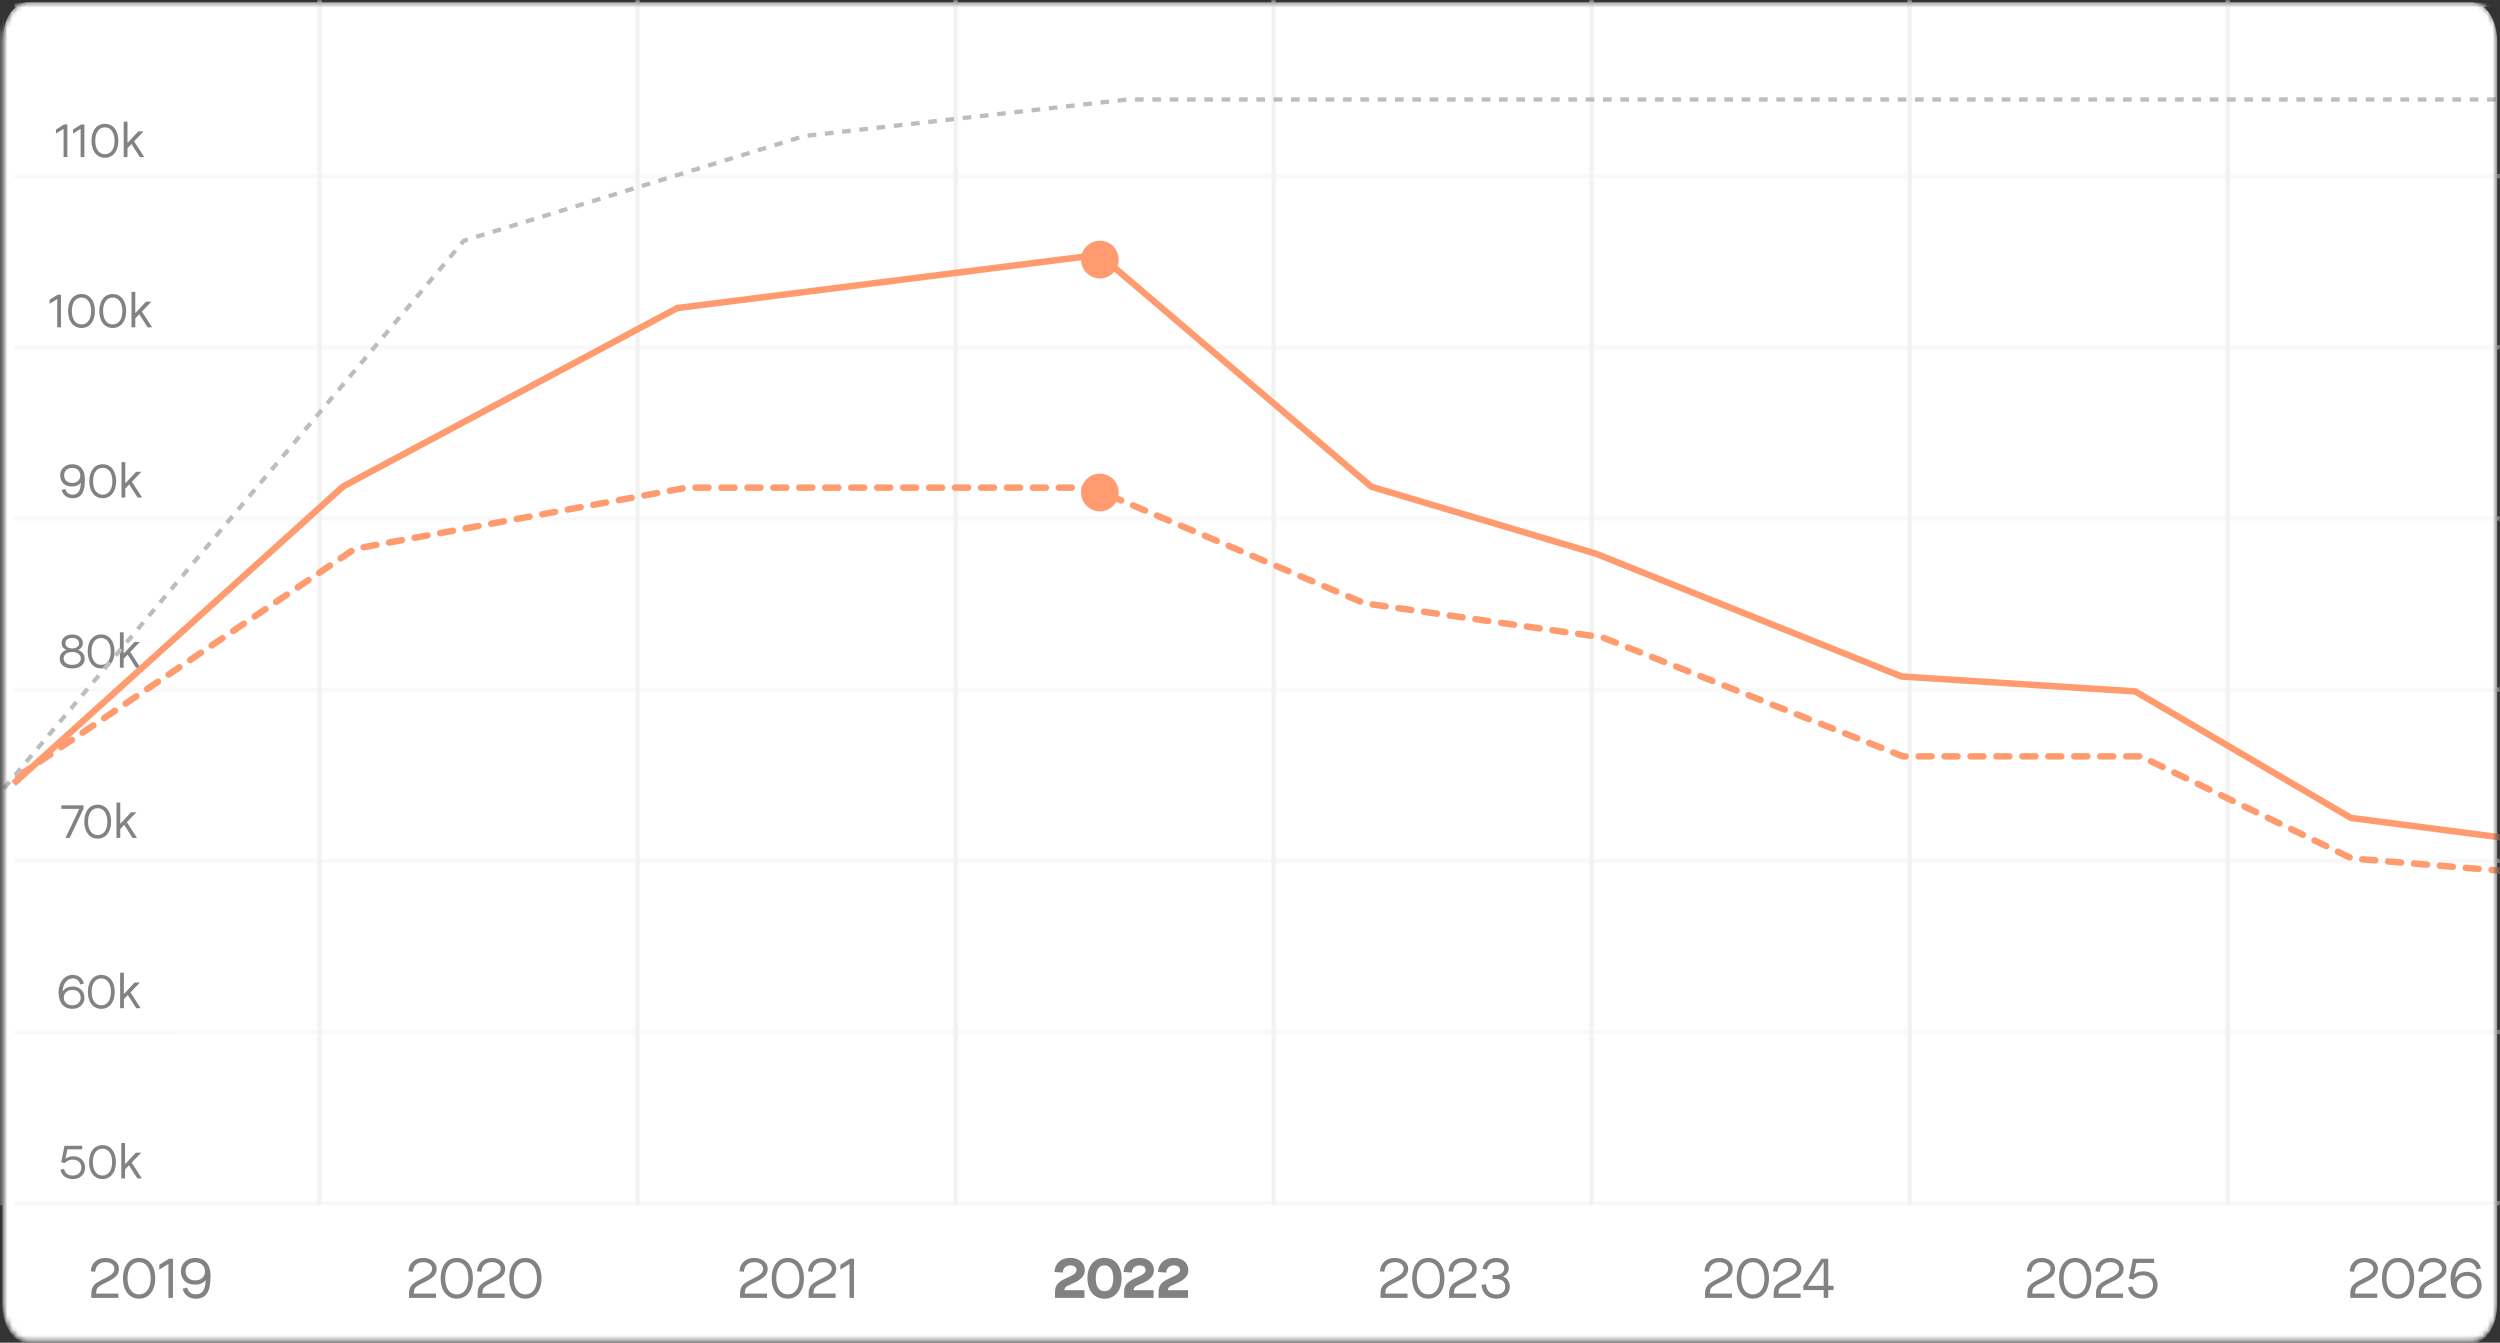 <svg width="499" height="268" viewBox="0 0 499 268" fill="none" xmlns="http://www.w3.org/2000/svg">
<rect x="0" y="0" width="499" height="268" fill="#333333" stroke="none"/>
<mask id="mask0_2_27483" style="mask-type:luminance" maskUnits="userSpaceOnUse" x="0" y="0" width="499" height="268">
<path d="M493.381 0.39H5.674C2.879 0.39 0.613 3.858 0.613 8.137V259.926C0.613 264.205 2.879 267.674 5.674 267.674H493.381C496.176 267.674 498.442 264.205 498.442 259.926V8.137C498.442 3.858 496.176 0.39 493.381 0.39Z" fill="white"/>
</mask>
<g mask="url(#mask0_2_27483)">
<path d="M493.38 0.469H5.532C2.736 0.469 0.47 3.943 0.47 8.227V260.337C0.47 264.621 2.736 268.094 5.532 268.094H493.38C496.176 268.094 498.442 264.621 498.442 260.337V8.227C498.442 3.943 496.176 0.469 493.38 0.469Z" fill="white"/>
<path d="M3.208 0.992L762.026 0.97" stroke="#F9F9F9" stroke-width="0.864" stroke-linecap="round"/>
<path d="M3.208 35.16L762.026 35.138" stroke="#F9F9F9" stroke-width="0.864" stroke-linecap="round"/>
<path d="M3.208 69.329L762.026 69.307" stroke="#F9F9F9" stroke-width="0.864" stroke-linecap="round"/>
<path d="M3.208 103.498L762.026 103.475" stroke="#F9F9F9" stroke-width="0.864" stroke-linecap="round"/>
<path d="M3.208 137.666L762.026 137.644" stroke="#F9F9F9" stroke-width="0.864" stroke-linecap="round"/>
<path d="M3.208 171.834L762.026 171.811" stroke="#F9F9F9" stroke-width="0.864" stroke-linecap="round"/>
<path d="M3.208 206.002L762.026 205.979" stroke="#F9F9F9" stroke-width="0.864" stroke-linecap="round"/>
<path d="M3.208 240.17L762.026 240.148" stroke="#F9F9F9" stroke-width="0.864" stroke-linecap="round"/>
<path d="M0.305 240.17V0.002" stroke="#F2F2F2" stroke-width="0.864" stroke-linecap="round"/>
<path d="M63.783 240.17V0.002" stroke="#F2F2F2" stroke-width="0.864" stroke-linecap="round"/>
<path d="M127.26 240.17V0.002" stroke="#F2F2F2" stroke-width="0.864" stroke-linecap="round"/>
<path d="M190.735 240.17V0.002" stroke="#F2F2F2" stroke-width="0.864" stroke-linecap="round"/>
<path d="M254.212 240.17V0.002" stroke="#F2F2F2" stroke-width="0.864" stroke-linecap="round"/>
<path d="M317.69 240.17V0.002" stroke="#F2F2F2" stroke-width="0.864" stroke-linecap="round"/>
<path d="M381.166 240.17V0.002" stroke="#F2F2F2" stroke-width="0.864" stroke-linecap="round"/>
<path d="M444.643 240.17V0.002" stroke="#F2F2F2" stroke-width="0.864" stroke-linecap="round"/>
<path d="M12.688 31.355V25.719L11.169 26.668V25.854L12.776 24.847H13.444V31.355H12.688ZM16.091 31.355V25.719L14.572 26.668V25.854L16.178 24.847H16.846V31.355H16.091ZM20.941 31.491C19.364 31.491 18.26 30.212 18.26 28.101C18.26 25.99 19.354 24.711 20.941 24.711C22.529 24.711 23.622 25.99 23.622 28.101C23.622 30.212 22.519 31.491 20.941 31.491ZM20.941 30.783C22.093 30.783 22.867 29.805 22.867 28.101C22.867 26.397 22.093 25.419 20.941 25.419C19.789 25.419 19.015 26.397 19.015 28.101C19.015 29.805 19.789 30.783 20.941 30.783ZM24.692 31.355V24.285H25.447V28.507H25.467L27.606 26.222H28.67L26.764 28.207L28.796 31.355H27.906L26.241 28.75H26.221L25.447 29.573V31.355H24.692Z" fill="#828282"/>
<path d="M11.419 65.329V59.693L9.899 60.642V59.829L11.506 58.822H12.174V65.329H11.419ZM16.269 65.465C14.691 65.465 13.588 64.187 13.588 62.075C13.588 59.965 14.682 58.686 16.269 58.686C17.856 58.686 18.95 59.965 18.95 62.075C18.95 64.187 17.847 65.465 16.269 65.465ZM16.269 64.758C17.421 64.758 18.195 63.78 18.195 62.075C18.195 60.371 17.421 59.393 16.269 59.393C15.117 59.393 14.343 60.371 14.343 62.075C14.343 63.78 15.117 64.758 16.269 64.758ZM22.498 65.465C20.92 65.465 19.817 64.187 19.817 62.075C19.817 59.965 20.91 58.686 22.498 58.686C24.085 58.686 25.179 59.965 25.179 62.075C25.179 64.187 24.075 65.465 22.498 65.465ZM22.498 64.758C23.65 64.758 24.424 63.78 24.424 62.075C24.424 60.371 23.65 59.393 22.498 59.393C21.346 59.393 20.572 60.371 20.572 62.075C20.572 63.78 21.346 64.758 22.498 64.758ZM26.249 65.329V58.26H27.004V62.482H27.023L29.162 60.197H30.227L28.32 62.182L30.353 65.329H29.462L27.797 62.724H27.778L27.004 63.547V65.329H26.249Z" fill="#828282"/>
<path d="M14.416 92.662C15.945 92.662 16.952 93.668 16.952 95.673C16.952 98.308 16.216 99.45 14.484 99.45C13.4 99.45 12.587 98.85 12.306 97.794L13.042 97.6C13.293 98.395 13.806 98.724 14.484 98.724C15.558 98.724 16.061 98.065 16.139 96.371H16.11C15.761 96.826 15.171 97.107 14.377 97.107C12.916 97.107 12.016 96.244 12.016 94.86C12.016 93.581 13.032 92.662 14.416 92.662ZM14.416 96.399C15.374 96.399 16.023 95.799 16.023 94.908C16.023 93.998 15.384 93.388 14.416 93.388C13.438 93.388 12.8 93.978 12.8 94.86C12.8 95.809 13.429 96.399 14.416 96.399ZM20.503 99.44C18.925 99.44 17.821 98.162 17.821 96.051C17.821 93.939 18.915 92.662 20.503 92.662C22.09 92.662 23.183 93.939 23.183 96.051C23.183 98.162 22.08 99.44 20.503 99.44ZM20.503 98.734C21.654 98.734 22.428 97.755 22.428 96.051C22.428 94.346 21.654 93.368 20.503 93.368C19.351 93.368 18.576 94.346 18.576 96.051C18.576 97.755 19.351 98.734 20.503 98.734ZM24.253 99.305V92.236H25.008V96.458H25.028L27.167 94.173H28.231L26.325 96.158L28.357 99.305H27.467L25.802 96.7H25.783L25.008 97.523V99.305H24.253Z" fill="#828282"/>
<path d="M14.416 133.426C12.906 133.426 11.918 132.642 11.918 131.479C11.918 130.657 12.402 130.036 13.215 129.737V129.717C12.596 129.407 12.296 128.961 12.296 128.351C12.296 127.364 13.186 126.637 14.416 126.637C15.645 126.637 16.535 127.364 16.535 128.351C16.535 128.952 16.235 129.398 15.625 129.717V129.737C16.419 130.036 16.913 130.657 16.913 131.479C16.913 132.642 15.925 133.426 14.416 133.426ZM14.416 129.426C15.238 129.426 15.79 129.02 15.79 128.39C15.79 127.751 15.229 127.315 14.416 127.315C13.593 127.315 13.051 127.751 13.051 128.39C13.051 129.02 13.593 129.426 14.416 129.426ZM14.416 132.7C15.461 132.7 16.129 132.216 16.129 131.431C16.129 130.657 15.461 130.133 14.416 130.133C13.37 130.133 12.703 130.657 12.703 131.431C12.703 132.216 13.361 132.7 14.416 132.7ZM20.181 133.416C18.603 133.416 17.5 132.138 17.5 130.027C17.5 127.916 18.593 126.637 20.181 126.637C21.768 126.637 22.862 127.916 22.862 130.027C22.862 132.138 21.758 133.416 20.181 133.416ZM20.181 132.71C21.332 132.71 22.107 131.731 22.107 130.027C22.107 128.322 21.332 127.345 20.181 127.345C19.029 127.345 18.255 128.322 18.255 130.027C18.255 131.731 19.029 132.71 20.181 132.71ZM23.932 133.281V126.212H24.687V130.434H24.706L26.845 128.148H27.91L26.003 130.133L28.035 133.281H27.145L25.48 130.675H25.461L24.687 131.499V133.281H23.932Z" fill="#828282"/>
<path d="M13.06 167.257L15.818 161.466V161.455H12.247V160.749H16.67V161.417L13.902 167.257H13.06ZM19.5 167.393C17.922 167.393 16.819 166.114 16.819 164.002C16.819 161.892 17.912 160.613 19.5 160.613C21.087 160.613 22.181 161.892 22.181 164.002C22.181 166.114 21.077 167.393 19.5 167.393ZM19.5 166.685C20.651 166.685 21.426 165.707 21.426 164.002C21.426 162.299 20.651 161.32 19.5 161.32C18.348 161.32 17.574 162.299 17.574 164.002C17.574 165.707 18.348 166.685 19.5 166.685ZM23.251 167.257V160.187H24.006V164.409H24.025L26.164 162.124H27.229L25.322 164.109L27.355 167.257H26.464L24.799 164.652H24.78L24.006 165.475V167.257H23.251Z" fill="#828282"/>
<path d="M14.545 196.903C15.871 196.903 16.858 197.843 16.858 199.131C16.858 200.497 15.793 201.368 14.458 201.368C12.696 201.368 11.69 200.099 11.69 198.075C11.69 196.032 12.88 194.589 14.487 194.589C15.629 194.589 16.471 195.189 16.752 196.323L16.016 196.497C15.774 195.635 15.252 195.296 14.506 195.296C13.393 195.296 12.551 196.313 12.493 197.901H12.522C12.851 197.31 13.587 196.903 14.545 196.903ZM14.458 200.661C15.329 200.661 16.103 200.109 16.103 199.131C16.103 198.182 15.406 197.572 14.448 197.572C13.422 197.572 12.735 198.24 12.735 199.131C12.735 200.003 13.403 200.661 14.458 200.661ZM20.221 201.368C18.644 201.368 17.541 200.09 17.541 197.979C17.541 195.867 18.634 194.589 20.221 194.589C21.809 194.589 22.902 195.867 22.902 197.979C22.902 200.09 21.799 201.368 20.221 201.368ZM20.221 200.661C21.373 200.661 22.148 199.683 22.148 197.979C22.148 196.274 21.373 195.296 20.221 195.296C19.07 195.296 18.295 196.274 18.295 197.979C18.295 199.683 19.07 200.661 20.221 200.661ZM23.973 201.232V194.163H24.727V198.385H24.747L26.886 196.1H27.951L26.044 198.085L28.076 201.232H27.186L25.521 198.628H25.502L24.727 199.45V201.232H23.973Z" fill="#828282"/>
<path d="M14.542 235.343C13.197 235.343 12.326 234.655 12.065 233.484L12.79 233.3C12.994 234.181 13.545 234.637 14.542 234.637C15.549 234.637 16.236 233.997 16.236 233.029C16.236 232.128 15.578 231.46 14.542 231.46C13.836 231.46 13.323 231.741 12.897 232.157L12.21 231.983L12.868 228.7H16.41V229.407H13.448L13.071 231.247L13.09 231.257C13.497 230.956 14.01 230.792 14.658 230.792C16.013 230.792 16.991 231.741 16.991 233.029C16.991 234.414 15.984 235.343 14.542 235.343ZM20.456 235.343C18.878 235.343 17.775 234.065 17.775 231.954C17.775 229.843 18.868 228.564 20.456 228.564C22.043 228.564 23.137 229.843 23.137 231.954C23.137 234.065 22.033 235.343 20.456 235.343ZM20.456 234.637C21.607 234.637 22.382 233.658 22.382 231.954C22.382 230.249 21.607 229.272 20.456 229.272C19.304 229.272 18.529 230.249 18.529 231.954C18.529 233.658 19.304 234.637 20.456 234.637ZM24.207 235.208V228.139H24.962V232.361H24.981L27.12 230.075H28.185L26.278 232.06L28.31 235.208H27.42L25.755 232.602H25.736L24.962 233.426V235.208H24.207Z" fill="#828282"/>
<path d="M3.612 154.93L70.801 109.551L137.086 97.329H217.755L272.343 120.415L319.817 127.206L379.831 150.97H427.306L469.405 171.341L559.876 178.81L615.412 186.279L694.237 198.501L760.521 215.477" stroke="#FF9B6E" stroke-width="1.296" stroke-linecap="round" stroke-dasharray="2.59 2.59"/>
<path d="M2.725 156.402L68.507 97.079L135.178 61.486L219.433 50.844" stroke="#FF9B6E" stroke-width="1.296"/>
<path d="M0.789 157.37L92.591 48.038L160.57 27.143L225.064 19.855H318.608H498.442" stroke="#BDBDBD" stroke-width="0.864" stroke-dasharray="1.73 1.73"/>
<path d="M219.431 50.844L273.73 97.154L318.572 110.524L379.557 135.035L426.192 138.005L469.241 163.259L560.72 175.142L694.349 191.483L762.509 214.508" stroke="#FF9B6E" stroke-width="1.296"/>
<path d="M219.529 101.202C221.133 101.202 222.433 99.901 222.433 98.296C222.433 96.692 221.133 95.391 219.529 95.391C217.926 95.391 216.626 96.692 216.626 98.296C216.626 99.901 217.926 101.202 219.529 101.202Z" fill="#FF9B6E" stroke="#FF9B6E" stroke-width="1.728"/>
<path d="M219.529 54.718C221.133 54.718 222.433 53.417 222.433 51.812C222.433 50.208 221.133 48.907 219.529 48.907C217.926 48.907 216.626 50.208 216.626 51.812C216.626 53.417 217.926 54.718 219.529 54.718Z" fill="#FF9B6E" stroke="#FF9B6E" stroke-width="1.728"/>
<path d="M19.376 257.205C19.26 257.426 19.202 257.694 19.19 258.204H23.615V259.053H18.226V258.321C18.226 257.659 18.331 257.182 18.551 256.81C18.853 256.299 19.341 255.939 20.642 255.299C22.326 254.475 22.837 254.009 22.837 253.231C22.837 252.476 22.129 251.929 21.095 251.929C19.852 251.929 19.097 252.627 19.004 253.835L18.11 253.765C18.203 252.116 19.364 251.081 21.095 251.081C22.593 251.081 23.743 252.011 23.743 253.231C23.743 254.369 23.128 255.044 21.339 255.904C19.968 256.566 19.585 256.822 19.376 257.205ZM27.767 259.215C25.874 259.215 24.549 257.682 24.549 255.148C24.549 252.615 25.862 251.081 27.767 251.081C29.672 251.081 30.984 252.615 30.984 255.148C30.984 257.682 29.66 259.215 27.767 259.215ZM27.767 258.367C29.149 258.367 30.078 257.194 30.078 255.148C30.078 253.103 29.149 251.929 27.767 251.929C26.385 251.929 25.456 253.103 25.456 255.148C25.456 257.194 26.385 258.367 27.767 258.367ZM33.618 259.053V252.289L31.794 253.428V252.452L33.722 251.244H34.524V259.053H33.618ZM38.985 251.081C40.82 251.081 42.028 252.289 42.028 254.695C42.028 257.856 41.145 259.227 39.066 259.227C37.766 259.227 36.79 258.507 36.453 257.24L37.336 257.008C37.638 257.96 38.253 258.356 39.066 258.356C40.356 258.356 40.959 257.566 41.053 255.532H41.018C40.599 256.078 39.891 256.415 38.939 256.415C37.185 256.415 36.105 255.38 36.105 253.719C36.105 252.185 37.324 251.081 38.985 251.081ZM38.985 255.567C40.135 255.567 40.913 254.847 40.913 253.777C40.913 252.685 40.147 251.953 38.985 251.953C37.812 251.953 37.045 252.661 37.045 253.719C37.045 254.858 37.8 255.567 38.985 255.567Z" fill="#828282"/>
<path d="M82.787 257.205C82.671 257.426 82.613 257.694 82.601 258.204H87.026V259.053H81.637V258.321C81.637 257.659 81.742 257.182 81.962 256.81C82.265 256.299 82.752 255.939 84.053 255.299C85.738 254.475 86.248 254.009 86.248 253.231C86.248 252.476 85.539 251.929 84.506 251.929C83.263 251.929 82.508 252.627 82.415 253.835L81.521 253.765C81.614 252.116 82.775 251.081 84.506 251.081C86.004 251.081 87.154 252.011 87.154 253.231C87.154 254.369 86.539 255.044 84.75 255.904C83.379 256.566 82.996 256.822 82.787 257.205ZM91.178 259.215C89.285 259.215 87.96 257.682 87.96 255.148C87.96 252.615 89.273 251.081 91.178 251.081C93.082 251.081 94.395 252.615 94.395 255.148C94.395 257.682 93.071 259.215 91.178 259.215ZM91.178 258.367C92.56 258.367 93.489 257.194 93.489 255.148C93.489 253.103 92.56 251.929 91.178 251.929C89.796 251.929 88.867 253.103 88.867 255.148C88.867 257.194 89.796 258.367 91.178 258.367ZM96.477 257.205C96.361 257.426 96.303 257.694 96.292 258.204H100.717V259.053H95.327V258.321C95.327 257.659 95.432 257.182 95.652 256.81C95.955 256.299 96.442 255.939 97.743 255.299C99.428 254.475 99.938 254.009 99.938 253.231C99.938 252.476 99.23 251.929 98.196 251.929C96.953 251.929 96.199 252.627 96.106 253.835L95.211 253.765C95.304 252.116 96.465 251.081 98.196 251.081C99.694 251.081 100.844 252.011 100.844 253.231C100.844 254.369 100.229 255.044 98.44 255.904C97.069 256.566 96.686 256.822 96.477 257.205ZM104.868 259.215C102.975 259.215 101.651 257.682 101.651 255.148C101.651 252.615 102.963 251.081 104.868 251.081C106.772 251.081 108.085 252.615 108.085 255.148C108.085 257.682 106.761 259.215 104.868 259.215ZM104.868 258.367C106.25 258.367 107.179 257.194 107.179 255.148C107.179 253.103 106.25 251.929 104.868 251.929C103.486 251.929 102.557 253.103 102.557 255.148C102.557 257.194 103.486 258.367 104.868 258.367Z" fill="#828282"/>
<path d="M148.858 257.205C148.742 257.426 148.683 257.694 148.672 258.204H153.097V259.053H147.708V258.321C147.708 257.659 147.813 257.182 148.033 256.81C148.335 256.299 148.823 255.939 150.124 255.299C151.808 254.475 152.319 254.009 152.319 253.231C152.319 252.476 151.611 251.929 150.577 251.929C149.335 251.929 148.579 252.627 148.486 253.835L147.592 253.765C147.685 252.116 148.846 251.081 150.577 251.081C152.075 251.081 153.225 252.011 153.225 253.231C153.225 254.369 152.609 255.044 150.821 255.904C149.451 256.566 149.067 256.822 148.858 257.205ZM157.248 259.215C155.356 259.215 154.031 257.682 154.031 255.148C154.031 252.615 155.344 251.081 157.248 251.081C159.154 251.081 160.466 252.615 160.466 255.148C160.466 257.682 159.142 259.215 157.248 259.215ZM157.248 258.367C158.63 258.367 159.56 257.194 159.56 255.148C159.56 253.103 158.63 251.929 157.248 251.929C155.866 251.929 154.937 253.103 154.937 255.148C154.937 257.194 155.866 258.367 157.248 258.367ZM162.548 257.205C162.432 257.426 162.374 257.694 162.362 258.204H166.787V259.053H161.399V258.321C161.399 257.659 161.503 257.182 161.724 256.81C162.025 256.299 162.513 255.939 163.814 255.299C165.498 254.475 166.009 254.009 166.009 253.231C166.009 252.476 165.301 251.929 164.267 251.929C163.025 251.929 162.269 252.627 162.176 253.835L161.282 253.765C161.375 252.116 162.537 251.081 164.267 251.081C165.765 251.081 166.915 252.011 166.915 253.231C166.915 254.369 166.299 255.044 164.511 255.904C163.141 256.566 162.757 256.822 162.548 257.205ZM169.554 259.053V252.289L167.731 253.428V252.452L169.658 251.244H170.46V259.053H169.554Z" fill="#828282"/>
<path d="M212.616 256.995C212.511 257.134 212.476 257.274 212.476 257.53H216.46V259.052H210.583V257.902C210.583 257.193 210.746 256.658 211.082 256.263C211.466 255.81 212.082 255.426 213.057 255.008C214.439 254.415 214.868 254.067 214.868 253.486C214.868 252.928 214.404 252.579 213.649 252.579C212.744 252.579 212.198 253.079 212.116 254.009L210.467 253.881C210.583 252.126 211.791 251.068 213.649 251.068C215.356 251.068 216.53 252.091 216.53 253.498C216.53 254.647 215.798 255.438 214.23 256.123C212.964 256.67 212.767 256.786 212.616 256.995ZM220.468 259.226C218.458 259.226 217.052 257.681 217.052 255.147C217.052 252.614 218.446 251.068 220.468 251.068C222.477 251.068 223.87 252.614 223.87 255.147C223.87 257.681 222.466 259.226 220.468 259.226ZM220.468 257.716C221.548 257.716 222.21 256.867 222.21 255.147C222.21 253.427 221.548 252.579 220.468 252.579C219.375 252.579 218.714 253.427 218.714 255.147C218.714 256.867 219.375 257.716 220.468 257.716ZM226.408 256.995C226.303 257.134 226.269 257.274 226.269 257.53H230.252V259.052H224.375V257.902C224.375 257.193 224.538 256.658 224.875 256.263C225.258 255.81 225.873 255.426 226.85 255.008C228.232 254.415 228.661 254.067 228.661 253.486C228.661 252.928 228.197 252.579 227.442 252.579C226.535 252.579 225.99 253.079 225.909 254.009L224.259 253.881C224.375 252.126 225.584 251.068 227.442 251.068C229.149 251.068 230.322 252.091 230.322 253.498C230.322 254.647 229.59 255.438 228.023 256.123C226.756 256.67 226.559 256.786 226.408 256.995ZM233.281 256.995C233.176 257.134 233.142 257.274 233.142 257.53H237.126V259.052H231.249V257.902C231.249 257.193 231.412 256.658 231.749 256.263C232.131 255.81 232.747 255.426 233.723 255.008C235.105 254.415 235.535 254.067 235.535 253.486C235.535 252.928 235.07 252.579 234.315 252.579C233.409 252.579 232.863 253.079 232.782 254.009L231.133 253.881C231.249 252.126 232.457 251.068 234.315 251.068C236.023 251.068 237.196 252.091 237.196 253.498C237.196 254.647 236.464 255.438 234.896 256.123C233.629 256.67 233.432 256.786 233.281 256.995Z" fill="#828282"/>
<path d="M276.7 257.205C276.584 257.426 276.526 257.694 276.514 258.204H280.94V259.053H275.55V258.321C275.55 257.659 275.655 257.182 275.876 256.81C276.178 256.299 276.666 255.939 277.967 255.299C279.65 254.475 280.162 254.009 280.162 253.231C280.162 252.476 279.453 251.929 278.42 251.929C277.176 251.929 276.422 252.627 276.329 253.835L275.434 253.765C275.527 252.116 276.689 251.081 278.42 251.081C279.918 251.081 281.068 252.011 281.068 253.231C281.068 254.369 280.452 255.044 278.663 255.904C277.292 256.566 276.91 256.822 276.7 257.205ZM285.091 259.215C283.197 259.215 281.874 257.682 281.874 255.148C281.874 252.615 283.186 251.081 285.091 251.081C286.996 251.081 288.308 252.615 288.308 255.148C288.308 257.682 286.984 259.215 285.091 259.215ZM285.091 258.367C286.473 258.367 287.402 257.194 287.402 255.148C287.402 253.103 286.473 251.929 285.091 251.929C283.709 251.929 282.78 253.103 282.78 255.148C282.78 257.194 283.709 258.367 285.091 258.367ZM290.391 257.205C290.275 257.426 290.216 257.694 290.204 258.204H294.63V259.053H289.241V258.321C289.241 257.659 289.345 257.182 289.566 256.81C289.868 256.299 290.356 255.939 291.657 255.299C293.34 254.475 293.852 254.009 293.852 253.231C293.852 252.476 293.143 251.929 292.11 251.929C290.866 251.929 290.112 252.627 290.019 253.835L289.125 253.765C289.218 252.116 290.379 251.081 292.11 251.081C293.608 251.081 294.758 252.011 294.758 253.231C294.758 254.369 294.142 255.044 292.354 255.904C290.983 256.566 290.6 256.822 290.391 257.205ZM298.685 259.215C296.966 259.215 295.886 258.216 295.7 256.462L296.595 256.322C296.745 257.682 297.466 258.367 298.685 258.367C299.754 258.367 300.45 257.751 300.45 256.845C300.45 255.788 299.812 255.288 298.511 255.288H297.93V254.486H298.511C299.487 254.486 300.242 253.928 300.242 253.219C300.242 252.417 299.649 251.929 298.674 251.929C297.651 251.929 296.943 252.476 296.804 253.393L295.909 253.265C296.095 251.929 297.176 251.081 298.674 251.081C300.149 251.081 301.147 251.906 301.147 253.149C301.147 253.835 300.718 254.486 300.033 254.788V254.811C300.857 255.113 301.356 255.869 301.356 256.845C301.356 258.263 300.288 259.215 298.685 259.215Z" fill="#828282"/>
<path d="M341.478 257.205C341.362 257.426 341.304 257.694 341.293 258.204H345.718V259.053H340.328V258.321C340.328 257.659 340.433 257.182 340.654 256.81C340.956 256.299 341.444 255.939 342.744 255.299C344.429 254.475 344.939 254.009 344.939 253.231C344.939 252.476 344.232 251.929 343.198 251.929C341.954 251.929 341.2 252.627 341.107 253.835L340.212 253.765C340.306 252.116 341.467 251.081 343.198 251.081C344.696 251.081 345.846 252.011 345.846 253.231C345.846 254.369 345.23 255.044 343.441 255.904C342.071 256.566 341.688 256.822 341.478 257.205ZM349.869 259.215C347.976 259.215 346.652 257.682 346.652 255.148C346.652 252.615 347.964 251.081 349.869 251.081C351.774 251.081 353.086 252.615 353.086 255.148C353.086 257.682 351.763 259.215 349.869 259.215ZM349.869 258.367C351.251 258.367 352.181 257.194 352.181 255.148C352.181 253.103 351.251 251.929 349.869 251.929C348.487 251.929 347.558 253.103 347.558 255.148C347.558 257.194 348.487 258.367 349.869 258.367ZM355.169 257.205C355.053 257.426 354.995 257.694 354.983 258.204H359.408V259.053H354.019V258.321C354.019 257.659 354.124 257.182 354.345 256.81C354.646 256.299 355.134 255.939 356.435 255.299C358.119 254.475 358.63 254.009 358.63 253.231C358.63 252.476 357.922 251.929 356.888 251.929C355.645 251.929 354.89 252.627 354.797 253.835L353.903 253.765C353.996 252.116 355.158 251.081 356.888 251.081C358.386 251.081 359.536 252.011 359.536 253.231C359.536 254.369 358.92 255.044 357.132 255.904C355.761 256.566 355.378 256.822 355.169 257.205ZM364.012 259.053V257.496H359.935V256.659L363.548 251.244H364.918V256.647H365.975V257.496H364.918V259.053H364.012ZM360.853 256.647H364.012V251.964H363.989L360.853 256.647Z" fill="#828282"/>
<path d="M405.82 257.205C405.704 257.426 405.646 257.694 405.635 258.204H410.059V259.053H404.67V258.321C404.67 257.659 404.775 257.182 404.995 256.81C405.297 256.299 405.785 255.939 407.086 255.299C408.77 254.475 409.281 254.009 409.281 253.231C409.281 252.476 408.572 251.929 407.539 251.929C406.296 251.929 405.541 252.627 405.448 253.835L404.554 253.765C404.647 252.116 405.808 251.081 407.539 251.081C409.037 251.081 410.187 252.011 410.187 253.231C410.187 254.369 409.572 255.044 407.783 255.904C406.412 256.566 406.029 256.822 405.82 257.205ZM414.21 259.215C412.318 259.215 410.993 257.682 410.993 255.148C410.993 252.615 412.306 251.081 414.21 251.081C416.115 251.081 417.428 252.615 417.428 255.148C417.428 257.682 416.104 259.215 414.21 259.215ZM414.21 258.367C415.593 258.367 416.522 257.194 416.522 255.148C416.522 253.103 415.593 251.929 414.21 251.929C412.828 251.929 411.9 253.103 411.9 255.148C411.9 257.194 412.828 258.367 414.21 258.367ZM419.51 257.205C419.394 257.426 419.336 257.694 419.325 258.204H423.749V259.053H418.36V258.321C418.36 257.659 418.465 257.182 418.685 256.81C418.988 256.299 419.475 255.939 420.776 255.299C422.461 254.475 422.971 254.009 422.971 253.231C422.971 252.476 422.263 251.929 421.229 251.929C419.986 251.929 419.231 252.627 419.138 253.835L418.244 253.765C418.337 252.116 419.498 251.081 421.229 251.081C422.727 251.081 423.877 252.011 423.877 253.231C423.877 254.369 423.262 255.044 421.473 255.904C420.103 256.566 419.719 256.822 419.51 257.205ZM427.724 259.215C426.11 259.215 425.064 258.391 424.75 256.984L425.622 256.764C425.866 257.821 426.527 258.367 427.724 258.367C428.931 258.367 429.756 257.6 429.756 256.439C429.756 255.357 428.967 254.556 427.724 254.556C426.876 254.556 426.26 254.892 425.749 255.392L424.925 255.183L425.714 251.244H429.965V252.092H426.411L425.958 254.3L425.982 254.312C426.469 253.952 427.085 253.753 427.863 253.753C429.489 253.753 430.662 254.892 430.662 256.439C430.662 258.1 429.455 259.215 427.724 259.215Z" fill="#828282"/>
<path d="M470.264 257.205C470.148 257.426 470.09 257.694 470.078 258.204H474.503V259.053H469.115V258.321C469.115 257.659 469.219 257.182 469.44 256.81C469.741 256.299 470.229 255.939 471.53 255.299C473.214 254.475 473.725 254.009 473.725 253.231C473.725 252.476 473.017 251.929 471.983 251.929C470.741 251.929 469.985 252.627 469.892 253.835L468.998 253.765C469.091 252.116 470.253 251.081 471.983 251.081C473.481 251.081 474.631 252.011 474.631 253.231C474.631 254.369 474.015 255.044 472.227 255.904C470.857 256.566 470.473 256.822 470.264 257.205ZM478.655 259.215C476.762 259.215 475.437 257.682 475.437 255.148C475.437 252.615 476.75 251.081 478.655 251.081C480.56 251.081 481.872 252.615 481.872 255.148C481.872 257.682 480.548 259.215 478.655 259.215ZM478.655 258.367C480.037 258.367 480.966 257.194 480.966 255.148C480.966 253.103 480.037 251.929 478.655 251.929C477.272 251.929 476.343 253.103 476.343 255.148C476.343 257.194 477.272 258.367 478.655 258.367ZM483.954 257.205C483.838 257.426 483.78 257.694 483.768 258.204H488.193V259.053H482.805V258.321C482.805 257.659 482.909 257.182 483.13 256.81C483.431 256.299 483.919 255.939 485.22 255.299C486.904 254.475 487.416 254.009 487.416 253.231C487.416 252.476 486.707 251.929 485.673 251.929C484.431 251.929 483.675 252.627 483.583 253.835L482.688 253.765C482.781 252.116 483.943 251.081 485.673 251.081C487.172 251.081 488.321 252.011 488.321 253.231C488.321 254.369 487.705 255.044 485.917 255.904C484.547 256.566 484.163 256.822 483.954 257.205ZM492.554 253.859C494.145 253.859 495.329 254.986 495.329 256.531C495.329 258.17 494.052 259.215 492.449 259.215C490.336 259.215 489.128 257.694 489.128 255.264C489.128 252.812 490.557 251.081 492.484 251.081C493.855 251.081 494.865 251.801 495.202 253.161L494.319 253.371C494.029 252.336 493.402 251.929 492.508 251.929C491.172 251.929 490.161 253.149 490.092 255.055H490.126C490.521 254.347 491.404 253.859 492.554 253.859ZM492.449 258.367C493.494 258.367 494.424 257.705 494.424 256.531C494.424 255.392 493.588 254.66 492.438 254.66C491.207 254.66 490.382 255.462 490.382 256.531C490.382 257.577 491.183 258.367 492.449 258.367Z" fill="#828282"/>
</g>
</svg>
